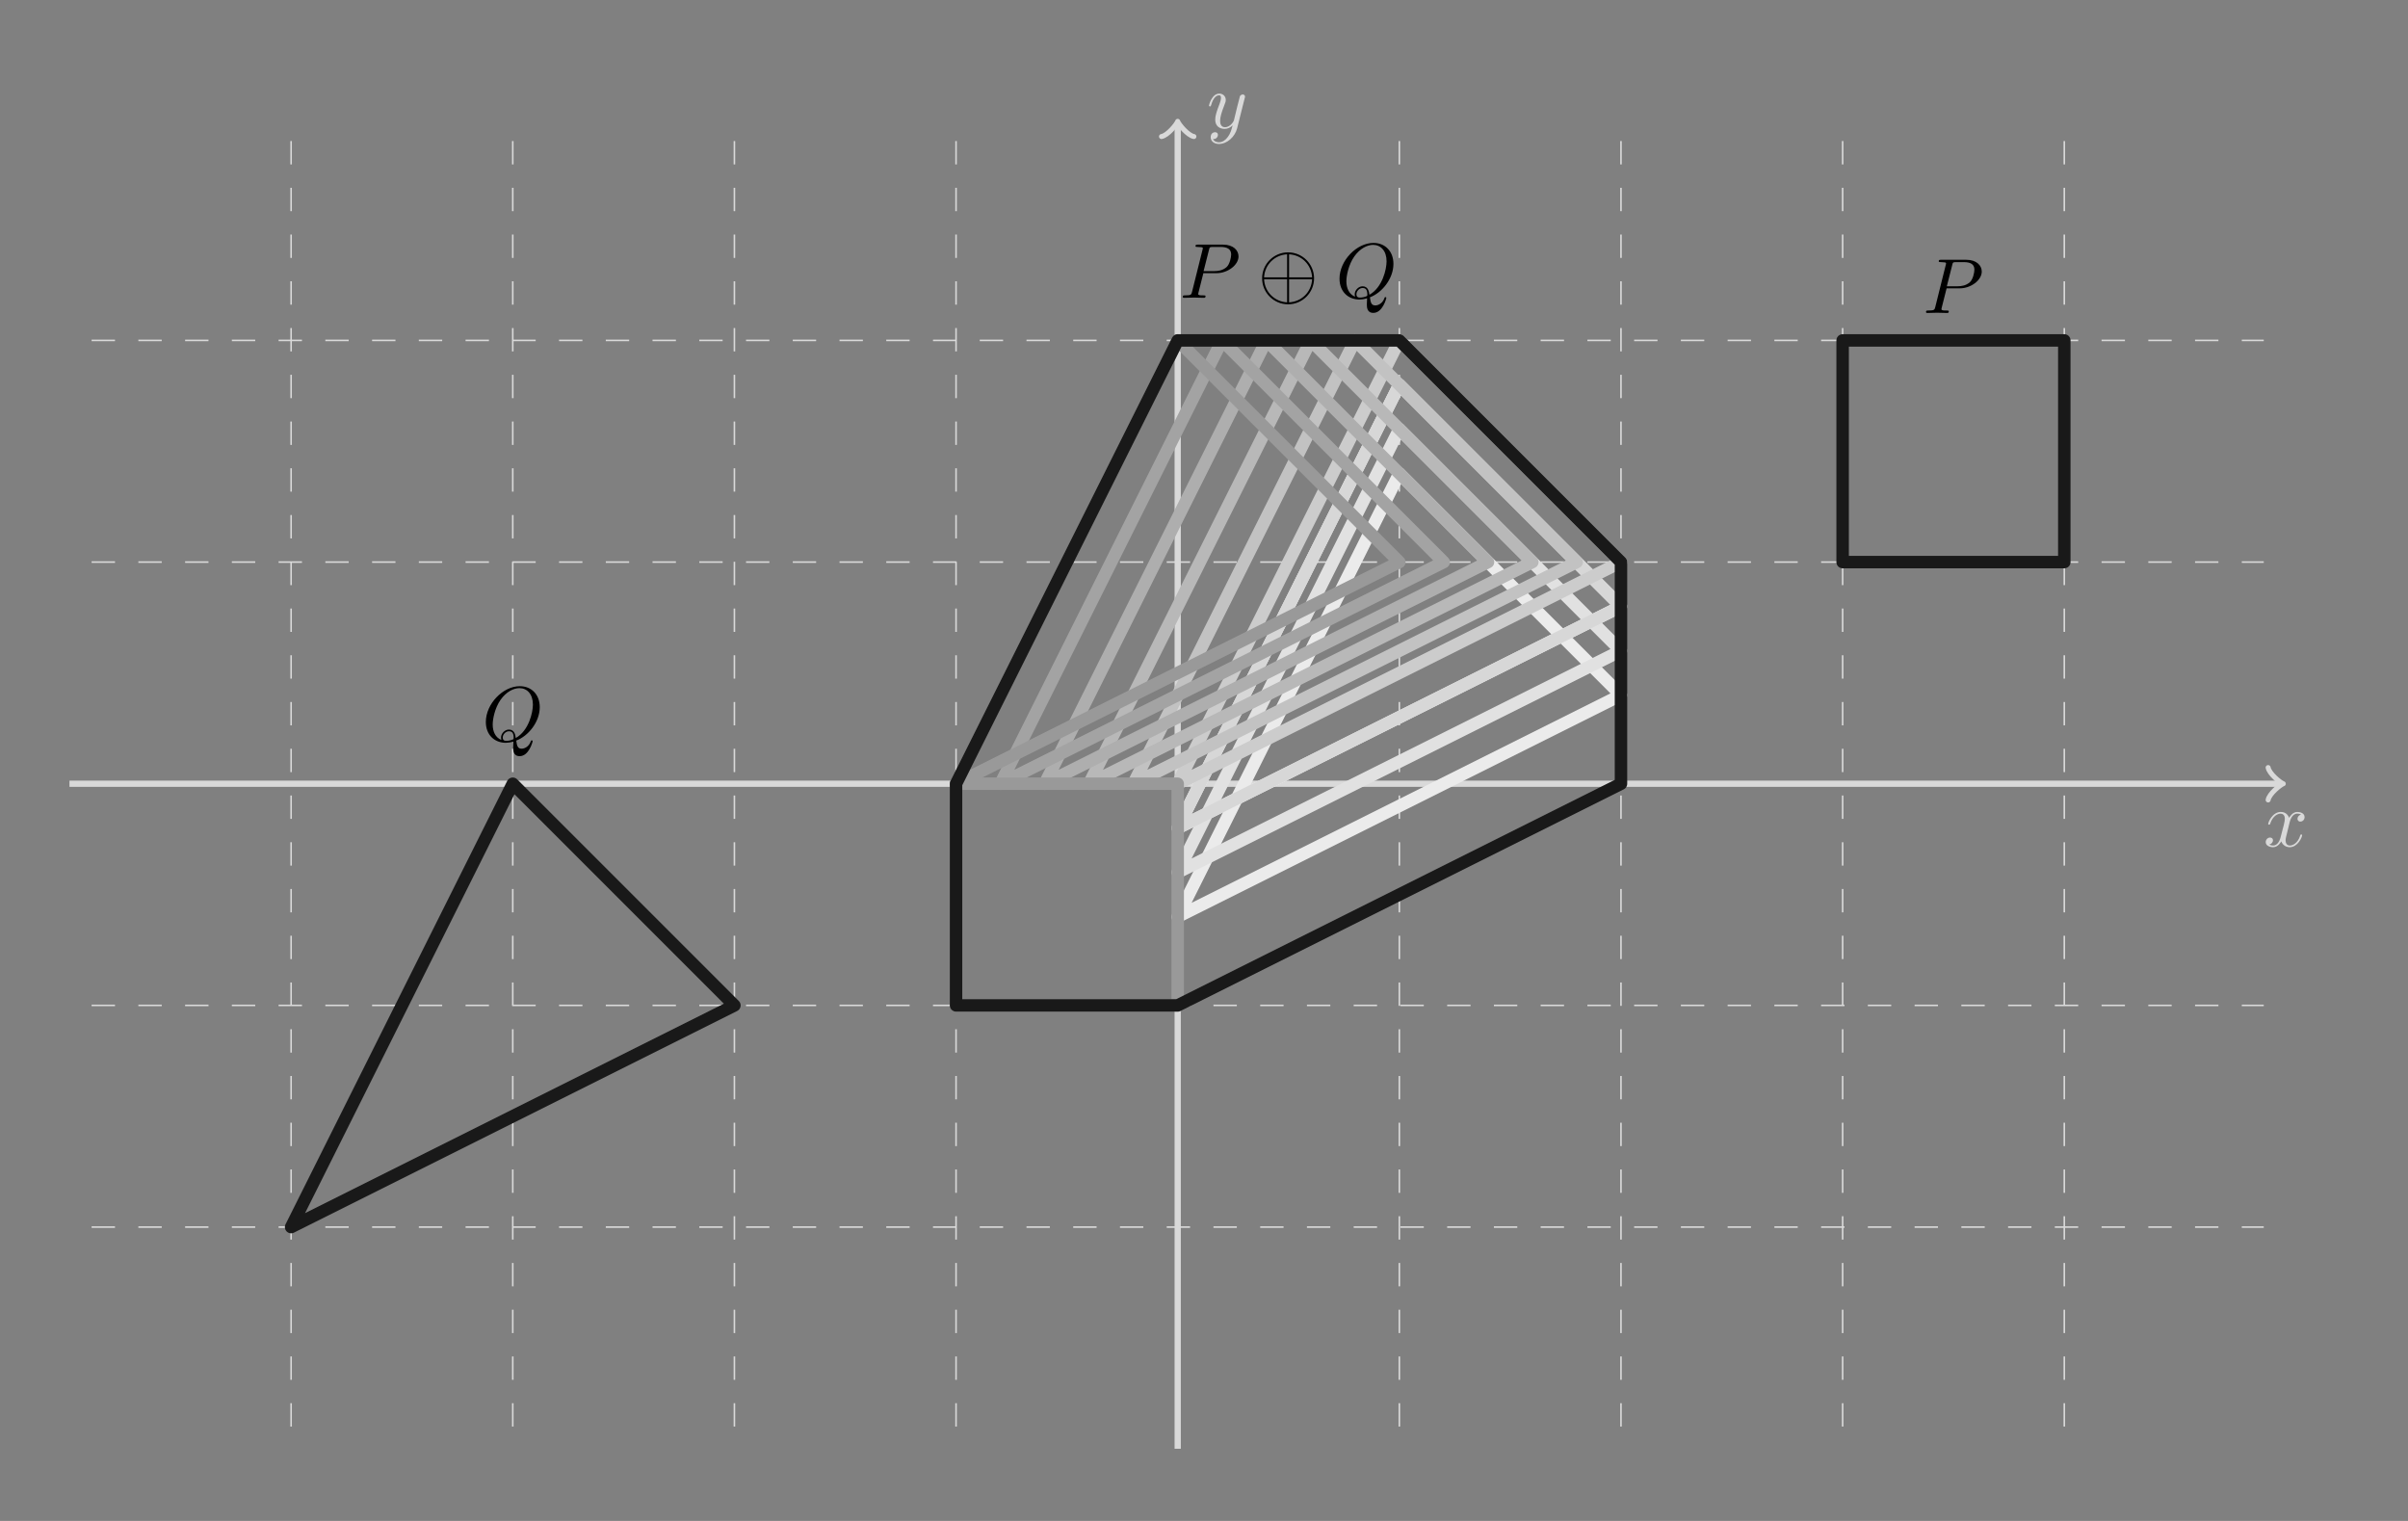 <?xml version="1.0" encoding="UTF-8"?>
<svg xmlns="http://www.w3.org/2000/svg" xmlns:xlink="http://www.w3.org/1999/xlink" width="307.038pt" height="193.919pt" viewBox="0 0 307.038 193.919" version="1.2">
<rect x="0" y="0" width="307.038" height="193.919" fill="#808080" stroke="none"/>
<defs>
<g>
<symbol overflow="visible" id="glyph0-0">
<path style="stroke:none;" d=""/>
</symbol>
<symbol overflow="visible" id="glyph0-1">
<path style="stroke:none;" d="M 3.312 -3 C 3.375 -3.266 3.609 -4.172 4.297 -4.172 C 4.359 -4.172 4.594 -4.172 4.797 -4.047 C 4.516 -4 4.328 -3.75 4.328 -3.516 C 4.328 -3.344 4.438 -3.156 4.703 -3.156 C 4.922 -3.156 5.234 -3.344 5.234 -3.734 C 5.234 -4.25 4.656 -4.391 4.312 -4.391 C 3.734 -4.391 3.391 -3.859 3.266 -3.641 C 3.016 -4.297 2.484 -4.391 2.203 -4.391 C 1.156 -4.391 0.594 -3.109 0.594 -2.859 C 0.594 -2.766 0.703 -2.766 0.719 -2.766 C 0.797 -2.766 0.828 -2.781 0.844 -2.875 C 1.188 -3.922 1.844 -4.172 2.172 -4.172 C 2.359 -4.172 2.719 -4.078 2.719 -3.516 C 2.719 -3.203 2.547 -2.531 2.172 -1.141 C 2.016 -0.531 1.672 -0.109 1.234 -0.109 C 1.172 -0.109 0.938 -0.109 0.734 -0.234 C 0.984 -0.281 1.203 -0.5 1.203 -0.781 C 1.203 -1.047 0.984 -1.125 0.828 -1.125 C 0.531 -1.125 0.281 -0.859 0.281 -0.547 C 0.281 -0.094 0.781 0.109 1.219 0.109 C 1.875 0.109 2.234 -0.594 2.266 -0.641 C 2.391 -0.281 2.75 0.109 3.344 0.109 C 4.359 0.109 4.922 -1.172 4.922 -1.422 C 4.922 -1.516 4.844 -1.516 4.812 -1.516 C 4.719 -1.516 4.703 -1.484 4.688 -1.406 C 4.359 -0.344 3.672 -0.109 3.359 -0.109 C 2.969 -0.109 2.812 -0.422 2.812 -0.766 C 2.812 -0.984 2.875 -1.203 2.984 -1.641 Z M 3.312 -3 "/>
</symbol>
<symbol overflow="visible" id="glyph0-2">
<path style="stroke:none;" d="M 4.828 -3.781 C 4.875 -3.922 4.875 -3.938 4.875 -4.016 C 4.875 -4.188 4.734 -4.281 4.578 -4.281 C 4.484 -4.281 4.328 -4.219 4.234 -4.078 C 4.219 -4.031 4.141 -3.719 4.094 -3.531 C 4.031 -3.281 3.953 -3.016 3.891 -2.75 L 3.453 -0.953 C 3.406 -0.812 2.984 -0.109 2.328 -0.109 C 1.812 -0.109 1.703 -0.547 1.703 -0.922 C 1.703 -1.375 1.875 -1.984 2.219 -2.859 C 2.375 -3.266 2.422 -3.375 2.422 -3.578 C 2.422 -4.031 2.094 -4.391 1.594 -4.391 C 0.656 -4.391 0.281 -2.953 0.281 -2.859 C 0.281 -2.766 0.391 -2.766 0.406 -2.766 C 0.5 -2.766 0.516 -2.781 0.562 -2.938 C 0.828 -3.875 1.234 -4.172 1.562 -4.172 C 1.656 -4.172 1.812 -4.172 1.812 -3.859 C 1.812 -3.609 1.719 -3.344 1.656 -3.156 C 1.25 -2.109 1.078 -1.547 1.078 -1.078 C 1.078 -0.188 1.703 0.109 2.281 0.109 C 2.672 0.109 3.016 -0.062 3.297 -0.344 C 3.156 0.172 3.047 0.672 2.641 1.188 C 2.391 1.531 2 1.812 1.547 1.812 C 1.406 1.812 0.969 1.781 0.797 1.406 C 0.953 1.406 1.078 1.406 1.219 1.281 C 1.328 1.188 1.422 1.062 1.422 0.875 C 1.422 0.562 1.156 0.531 1.047 0.531 C 0.828 0.531 0.5 0.688 0.5 1.172 C 0.5 1.672 0.938 2.031 1.547 2.031 C 2.578 2.031 3.594 1.141 3.875 0.016 Z M 4.828 -3.781 "/>
</symbol>
<symbol overflow="visible" id="glyph0-3">
<path style="stroke:none;" d="M 3.016 -3.141 L 4.703 -3.141 C 6.109 -3.141 7.5 -4.172 7.5 -5.281 C 7.5 -6.047 6.844 -6.781 5.531 -6.781 L 2.312 -6.781 C 2.125 -6.781 2.016 -6.781 2.016 -6.594 C 2.016 -6.484 2.109 -6.484 2.312 -6.484 C 2.438 -6.484 2.609 -6.469 2.734 -6.453 C 2.891 -6.438 2.953 -6.406 2.953 -6.297 C 2.953 -6.266 2.938 -6.234 2.906 -6.109 L 1.578 -0.781 C 1.484 -0.391 1.453 -0.312 0.672 -0.312 C 0.5 -0.312 0.391 -0.312 0.391 -0.125 C 0.391 0 0.516 0 0.547 0 C 0.828 0 1.531 -0.031 1.812 -0.031 C 2.016 -0.031 2.234 -0.016 2.438 -0.016 C 2.656 -0.016 2.875 0 3.094 0 C 3.156 0 3.297 0 3.297 -0.203 C 3.297 -0.312 3.203 -0.312 3.016 -0.312 C 2.641 -0.312 2.359 -0.312 2.359 -0.484 C 2.359 -0.547 2.391 -0.594 2.391 -0.656 Z M 3.734 -6.109 C 3.812 -6.453 3.828 -6.484 4.266 -6.484 L 5.219 -6.484 C 6.047 -6.484 6.562 -6.219 6.562 -5.531 C 6.562 -5.141 6.375 -4.281 5.984 -3.922 C 5.484 -3.484 4.891 -3.406 4.453 -3.406 L 3.047 -3.406 Z M 3.734 -6.109 "/>
</symbol>
<symbol overflow="visible" id="glyph0-4">
<path style="stroke:none;" d="M 4.359 -0.062 C 5.891 -0.641 7.359 -2.422 7.359 -4.328 C 7.359 -5.938 6.297 -7 4.812 -7 C 2.672 -7 0.484 -4.75 0.484 -2.438 C 0.484 -0.781 1.594 0.219 3.031 0.219 C 3.281 0.219 3.625 0.172 4 0.062 C 3.969 0.688 3.969 0.703 3.969 0.828 C 3.969 1.156 3.969 1.922 4.797 1.922 C 5.969 1.922 6.453 0.109 6.453 0 C 6.453 -0.062 6.375 -0.094 6.344 -0.094 C 6.266 -0.094 6.234 -0.047 6.219 0.016 C 5.984 0.719 5.406 0.969 5.062 0.969 C 4.594 0.969 4.453 0.703 4.359 -0.062 Z M 2.469 -0.141 C 1.703 -0.453 1.359 -1.219 1.359 -2.109 C 1.359 -2.797 1.625 -4.219 2.375 -5.281 C 3.094 -6.297 4.031 -6.75 4.766 -6.75 C 5.75 -6.75 6.484 -5.984 6.484 -4.656 C 6.484 -3.656 5.969 -1.328 4.297 -0.391 C 4.25 -0.75 4.156 -1.469 3.422 -1.469 C 2.906 -1.469 2.422 -0.969 2.422 -0.453 C 2.422 -0.266 2.469 -0.156 2.469 -0.141 Z M 3.094 -0.031 C 2.953 -0.031 2.641 -0.031 2.641 -0.453 C 2.641 -0.859 3.016 -1.25 3.422 -1.25 C 3.844 -1.25 4.031 -1.016 4.031 -0.406 C 4.031 -0.266 4.031 -0.25 3.922 -0.203 C 3.672 -0.094 3.375 -0.031 3.094 -0.031 Z M 3.094 -0.031 "/>
</symbol>
<symbol overflow="visible" id="glyph1-0">
<path style="stroke:none;" d=""/>
</symbol>
<symbol overflow="visible" id="glyph1-1">
<path style="stroke:none;" d="M 7.172 -2.484 C 7.172 -4.312 5.688 -5.797 3.859 -5.797 C 2.016 -5.797 0.547 -4.297 0.547 -2.484 C 0.547 -0.656 2.031 0.828 3.859 0.828 C 5.703 0.828 7.172 -0.672 7.172 -2.484 Z M 0.797 -2.609 C 0.891 -4.281 2.188 -5.469 3.734 -5.547 L 3.734 -2.609 Z M 3.984 -5.547 C 5.547 -5.469 6.828 -4.266 6.922 -2.609 L 3.984 -2.609 Z M 3.734 0.578 C 2.203 0.5 0.891 -0.672 0.797 -2.359 L 3.734 -2.359 Z M 6.922 -2.359 C 6.828 -0.672 5.516 0.5 3.984 0.578 L 3.984 -2.359 Z M 6.922 -2.359 "/>
</symbol>
</g>
</defs>
<g id="surface1">
<path style="fill:none;stroke-width:0.199;stroke-linecap:butt;stroke-linejoin:miter;stroke:rgb(84.999%,84.999%,84.999%);stroke-opacity:1;stroke-dasharray:2.989,2.989;stroke-miterlimit:10;" d="M -138.899 -56.695 L 138.898 -56.695 M -138.899 -28.345 L 138.898 -28.345 M -138.899 0.001 L 138.898 0.001 M -138.899 28.348 L 138.898 28.348 M -138.899 56.694 L 138.898 56.694 M -113.386 -82.205 L -113.386 82.207 M -85.039 -82.205 L -85.039 82.207 M -56.693 -82.205 L -56.693 82.207 M -28.347 -82.205 L -28.347 82.207 M -0 -82.205 L -0 82.207 M 28.346 -82.205 L 28.346 82.207 M 56.692 -82.205 L 56.692 82.207 M 85.039 -82.205 L 85.039 82.207 M 113.389 -82.205 L 113.389 82.207 " transform="matrix(0.997,0,0,-0.997,150.165,99.927)"/>
<path style="fill:none;stroke-width:0.797;stroke-linecap:butt;stroke-linejoin:miter;stroke:rgb(84.999%,84.999%,84.999%);stroke-opacity:1;stroke-miterlimit:10;" d="M -141.732 0.001 L 141.026 0.001 " transform="matrix(0.997,0,0,-0.997,150.165,99.927)"/>
<path style="fill:none;stroke-width:0.638;stroke-linecap:round;stroke-linejoin:round;stroke:rgb(84.999%,84.999%,84.999%);stroke-opacity:1;stroke-miterlimit:10;" d="M -1.552 2.07 C -1.423 1.295 -0.001 0.131 0.387 0.001 C -0.001 -0.128 -1.423 -1.296 -1.552 -2.071 " transform="matrix(0.997,0,0,-0.997,290.751,99.927)"/>
<g style="fill:rgb(84.999%,84.999%,84.999%);fill-opacity:1;">
  <use xlink:href="#glyph0-1" x="288.616" y="107.911"/>
</g>
<path style="fill:none;stroke-width:0.797;stroke-linecap:butt;stroke-linejoin:miter;stroke:rgb(84.999%,84.999%,84.999%);stroke-opacity:1;stroke-miterlimit:10;" d="M -0 -85.042 L -0 84.331 " transform="matrix(0.997,0,0,-0.997,150.165,99.927)"/>
<path style="fill:none;stroke-width:0.638;stroke-linecap:round;stroke-linejoin:round;stroke:rgb(84.999%,84.999%,84.999%);stroke-opacity:1;stroke-miterlimit:10;" d="M -1.554 2.073 C -1.424 1.294 -0.002 0.13 0.39 0 C -0.002 -0.129 -1.424 -1.297 -1.554 -2.072 " transform="matrix(0,-0.997,-0.997,0,150.165,15.858)"/>
<g style="fill:rgb(84.999%,84.999%,84.999%);fill-opacity:1;">
  <use xlink:href="#glyph0-2" x="153.872" y="16.326"/>
</g>
<path style="fill:none;stroke-width:1.594;stroke-linecap:butt;stroke-linejoin:round;stroke:rgb(9.999%,9.999%,9.999%);stroke-opacity:1;stroke-miterlimit:10;" d="M 85.039 28.348 L 113.389 28.348 L 113.389 56.694 L 85.039 56.694 Z M 85.039 28.348 " transform="matrix(0.997,0,0,-0.997,150.165,99.927)"/>
<g style="fill:rgb(0%,0%,0%);fill-opacity:1;">
  <use xlink:href="#glyph0-3" x="245.189" y="39.903"/>
</g>
<path style="fill:none;stroke-width:1.594;stroke-linecap:butt;stroke-linejoin:round;stroke:rgb(9.999%,9.999%,9.999%);stroke-opacity:1;stroke-miterlimit:10;" d="M -113.386 -56.695 L -85.039 0.001 L -56.693 -28.345 Z M -113.386 -56.695 " transform="matrix(0.997,0,0,-0.997,150.165,99.927)"/>
<g style="fill:rgb(0%,0%,0%);fill-opacity:1;">
  <use xlink:href="#glyph0-4" x="61.464" y="94.487"/>
</g>
<path style="fill:none;stroke-width:1.594;stroke-linecap:butt;stroke-linejoin:round;stroke:rgb(95.999%,95.999%,95.999%);stroke-opacity:1;stroke-miterlimit:10;" d="M -0 -5.669 L 28.346 51.024 L 56.692 22.678 Z M -0 -5.669 " transform="matrix(0.997,0,0,-0.997,150.165,99.927)"/>
<path style="fill:none;stroke-width:1.594;stroke-linecap:butt;stroke-linejoin:round;stroke:rgb(92%,92%,92%);stroke-opacity:1;stroke-miterlimit:10;" d="M -0 -17.009 L 28.346 39.684 L 56.692 11.338 Z M -0 -17.009 " transform="matrix(0.997,0,0,-0.997,150.165,99.927)"/>
<path style="fill:none;stroke-width:1.594;stroke-linecap:butt;stroke-linejoin:round;stroke:rgb(87.999%,87.999%,87.999%);stroke-opacity:1;stroke-miterlimit:10;" d="M -0 -11.339 L 28.346 45.354 L 56.692 17.008 Z M -0 -11.339 " transform="matrix(0.997,0,0,-0.997,150.165,99.927)"/>
<path style="fill:none;stroke-width:1.594;stroke-linecap:butt;stroke-linejoin:round;stroke:rgb(84%,84%,84%);stroke-opacity:1;stroke-miterlimit:10;" d="M -0 -5.669 L 28.346 51.024 L 56.692 22.678 Z M -0 -5.669 " transform="matrix(0.997,0,0,-0.997,150.165,99.927)"/>
<path style="fill:none;stroke-width:1.594;stroke-linecap:butt;stroke-linejoin:round;stroke:rgb(79.999%,79.999%,79.999%);stroke-opacity:1;stroke-miterlimit:10;" d="M -0 0.001 L 28.346 56.694 L 56.692 28.348 Z M -0 0.001 " transform="matrix(0.997,0,0,-0.997,150.165,99.927)"/>
<path style="fill:none;stroke-width:1.594;stroke-linecap:butt;stroke-linejoin:round;stroke:rgb(75.999%,75.999%,75.999%);stroke-opacity:1;stroke-miterlimit:10;" d="M -5.671 0.001 L 22.676 56.694 L 51.026 28.348 Z M -5.671 0.001 " transform="matrix(0.997,0,0,-0.997,150.165,99.927)"/>
<path style="fill:none;stroke-width:1.594;stroke-linecap:butt;stroke-linejoin:round;stroke:rgb(71.999%,71.999%,71.999%);stroke-opacity:1;stroke-miterlimit:10;" d="M -11.337 0.001 L 17.01 56.694 L 45.356 28.348 Z M -11.337 0.001 " transform="matrix(0.997,0,0,-0.997,150.165,99.927)"/>
<path style="fill:none;stroke-width:1.594;stroke-linecap:butt;stroke-linejoin:round;stroke:rgb(67.999%,67.999%,67.999%);stroke-opacity:1;stroke-miterlimit:10;" d="M -17.007 0.001 L 11.34 56.694 L 39.686 28.348 Z M -17.007 0.001 " transform="matrix(0.997,0,0,-0.997,150.165,99.927)"/>
<path style="fill:none;stroke-width:1.594;stroke-linecap:butt;stroke-linejoin:round;stroke:rgb(64%,64%,64%);stroke-opacity:1;stroke-miterlimit:10;" d="M -22.677 0.001 L 5.67 56.694 L 34.016 28.348 Z M -22.677 0.001 " transform="matrix(0.997,0,0,-0.997,150.165,99.927)"/>
<path style="fill:none;stroke-width:1.594;stroke-linecap:butt;stroke-linejoin:round;stroke:rgb(59.999%,59.999%,59.999%);stroke-opacity:1;stroke-miterlimit:10;" d="M -28.347 0.001 L -0 56.694 L 28.346 28.348 Z M -28.347 0.001 " transform="matrix(0.997,0,0,-0.997,150.165,99.927)"/>
<path style="fill:none;stroke-width:1.594;stroke-linecap:butt;stroke-linejoin:round;stroke:rgb(59.999%,59.999%,59.999%);stroke-opacity:1;stroke-miterlimit:10;" d="M -28.347 -28.345 L -0 -28.345 L -0 0.001 L -28.347 0.001 Z M -28.347 -28.345 " transform="matrix(0.997,0,0,-0.997,150.165,99.927)"/>
<path style="fill:none;stroke-width:1.594;stroke-linecap:butt;stroke-linejoin:round;stroke:rgb(9.999%,9.999%,9.999%);stroke-opacity:1;stroke-miterlimit:10;" d="M -0 56.694 L 28.346 56.694 L 56.692 28.348 L 56.692 0.001 L -0 -28.345 L -28.347 -28.345 L -28.347 0.001 Z M -0 56.694 " transform="matrix(0.997,0,0,-0.997,150.165,99.927)"/>
<g style="fill:rgb(0%,0%,0%);fill-opacity:1;">
  <use xlink:href="#glyph0-3" x="150.421" y="37.971"/>
</g>
<g style="fill:rgb(0%,0%,0%);fill-opacity:1;">
  <use xlink:href="#glyph1-1" x="160.382" y="37.971"/>
</g>
<g style="fill:rgb(0%,0%,0%);fill-opacity:1;">
  <use xlink:href="#glyph0-4" x="170.314" y="37.971"/>
</g>
</g>
</svg>
